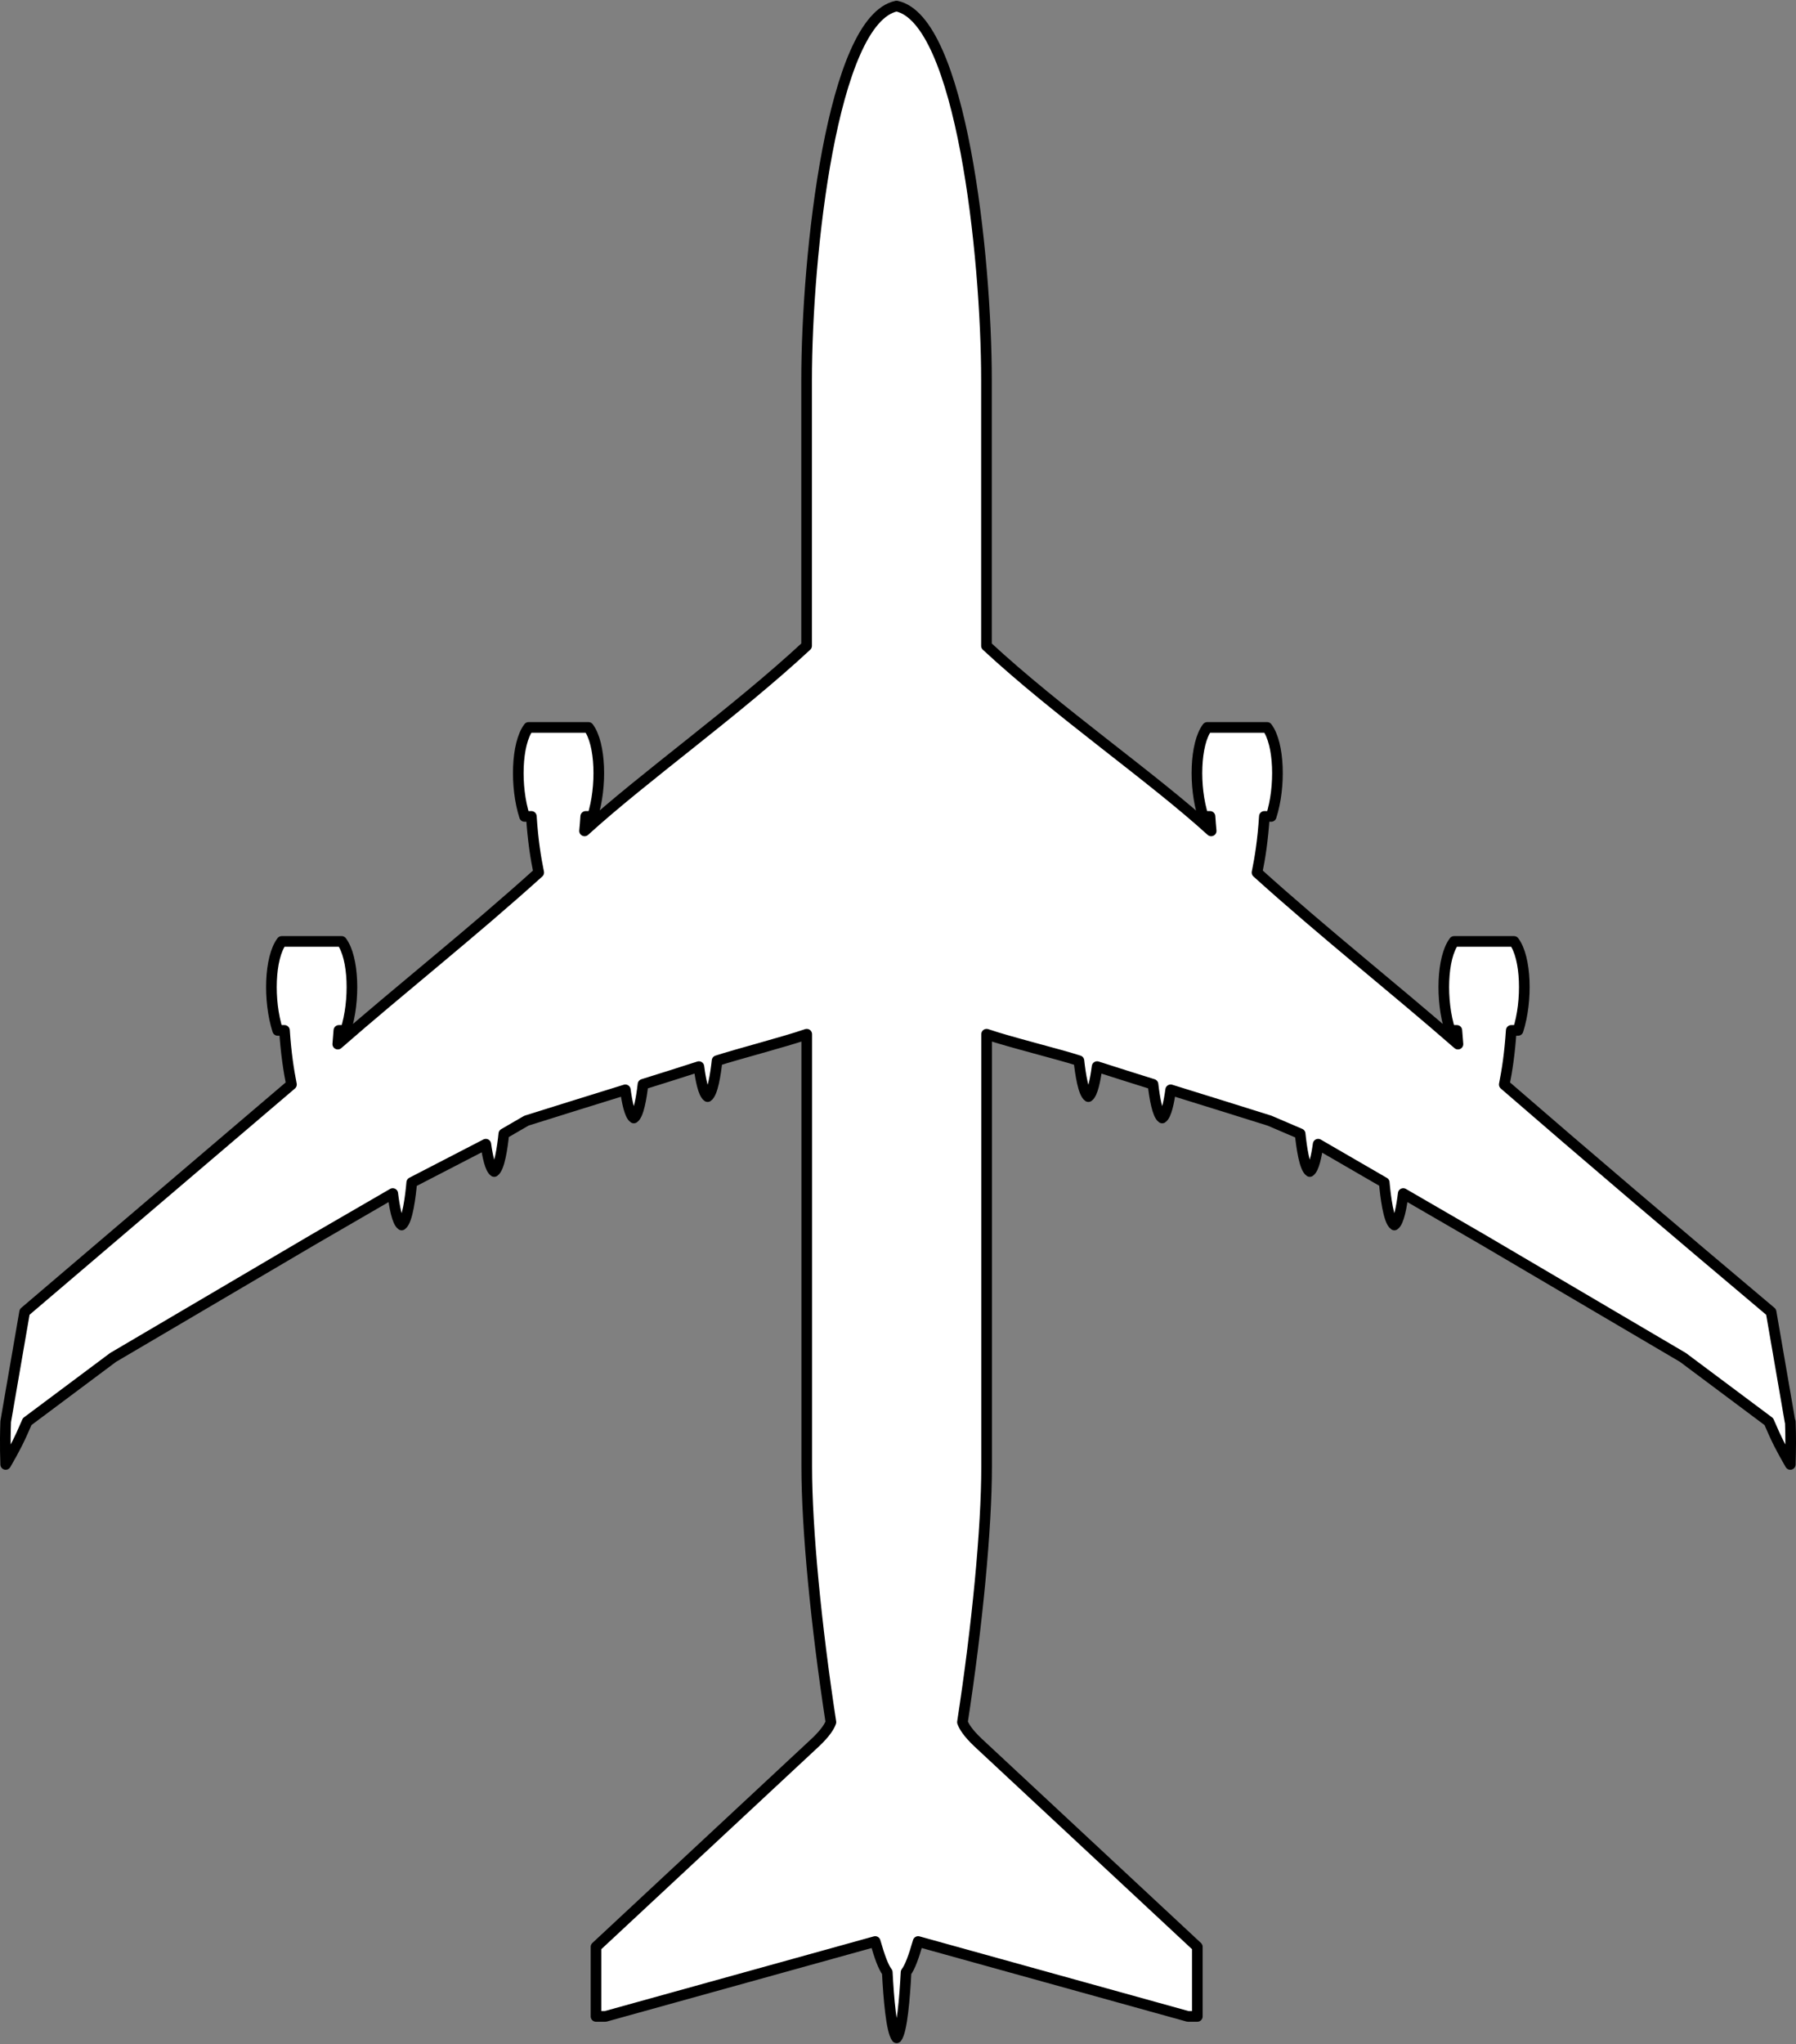 <svg width="675" height="768" viewBox="0 0 675 768" fill="none" xmlns="http://www.w3.org/2000/svg">
<rect x="0" y="0" width="675" height="768" fill="#808080" stroke="none"/>
<g clip-path="url(#clip0_824_121)">
<path d="M672.86 534.07C673.08 540.19 673.02 543.75 672.86 550.15C669.61 544.53 667.82 541.18 664.79 534.07L632.5 509.95L557.33 465.73L527.39 448.38C526.78 453.29 525.72 459.08 524.04 460.2C521.83 458.74 520.7 449.27 520.25 444.24L495.41 429.85C494.78 434.36 493.77 439.11 492.26 440.11C490.29 438.8 489.18 431.15 488.64 425.93L477.15 421.01L459.49 415.48C452.39 413.27 445.99 411.29 439.98 409.42C439.35 414.02 438.33 418.98 436.79 420C435.01 418.82 433.93 412.42 433.34 407.35C426.04 405.07 419.23 402.92 412.33 400.7C411.71 405.49 410.67 410.89 409.05 411.97C407.17 410.72 406.07 403.66 405.5 398.48C398.13 396.07 379.46 391.5 370.8 388.53V550.99C370.8 574.27 367.28 610.85 361.72 646.97C362.23 648.48 363.74 650.99 367.45 654.51L450 731.39V757.52H446.47L345.07 729.38C343.41 735.12 342.04 738.93 340.53 740.94C340.03 750.49 339.02 763.05 337 765.56C334.98 763.05 333.97 750.49 333.47 740.94C331.96 738.93 330.58 735.12 328.93 729.38L227.53 757.52H224V731.39L306.55 654.51C310.27 650.99 311.78 648.48 312.28 646.97C306.73 610.86 303.2 574.27 303.2 550.99V388.53C294.55 391.5 276.87 396.07 269.5 398.48C268.94 403.65 267.83 410.72 265.95 411.97C264.33 410.89 263.29 405.49 262.67 400.7C255.77 402.93 248.96 405.07 241.66 407.35C241.07 412.42 239.99 418.82 238.21 420C236.66 418.97 235.65 414.02 235.02 409.42C229.01 411.29 222.61 413.27 215.51 415.48L197.85 421.01L189.36 425.93C188.82 431.14 187.71 438.8 185.74 440.11C184.23 439.11 183.22 434.36 182.59 429.85L154.75 444.24C154.3 449.27 153.16 458.74 150.96 460.2C149.27 459.08 148.22 453.29 147.61 448.38L117.67 465.73L42.5 509.95L10.21 534.07C7.18 541.18 5.39 544.53 2.14 550.15C2.02 546.95 1.97 543.64 2 540.21C2.02 538.12 2.07 536.07 2.14 534.07C4.51 520.34 6.89 506.6 9.26 492.87C42.69 464.39 76.12 435.9 109.54 407.42C108.49 402.21 107.48 395.63 106.92 387.1H104.36C100.78 375.96 101.29 359.75 105.89 353.67H128.39C132.99 359.75 133.5 375.95 129.92 387.1H127.36C127.24 388.91 127.1 390.61 126.95 392.25C150.85 371.37 177.33 350.5 202.47 327.79C201.36 322.46 200.28 315.66 199.7 306.7H197.14C193.56 295.56 194.07 279.35 198.67 273.28H221.17C225.77 279.36 226.28 295.56 222.7 306.7H220.14C220.02 308.61 219.87 310.43 219.7 312.15C242.14 291.74 276.17 267.64 303.15 242.63V142.98C303.15 95.75 312.73 7.31 336.95 2.28C361.17 7.3 370.75 95.74 370.75 142.98V242.63C397.73 267.64 432.76 291.74 455.2 312.15C455.03 310.42 454.89 308.61 454.76 306.7H452.2C448.62 295.56 449.13 279.35 453.73 273.28H476.23C480.83 279.36 481.34 295.56 477.76 306.7H475.2C474.62 315.65 473.54 322.46 472.43 327.79C497.57 350.5 524.05 371.37 547.95 392.25C547.8 390.61 547.66 388.9 547.54 387.1H544.98C541.4 375.96 541.91 359.75 546.51 353.67H569.01C573.61 359.75 574.12 375.95 570.54 387.1H567.98C567.42 395.63 566.42 402.2 565.36 407.42C595.9 433.89 627.93 461.12 665.64 492.87L672.76 534.07H672.86Z" fill="white" stroke="black" stroke-width="4" stroke-linejoin="round"/>
</g>
<defs>
<clipPath id="clip0_824_121">
<rect width="675" height="767.26" fill="white" transform="translate(0 0.29)"/>
</clipPath>
</defs>
</svg>
